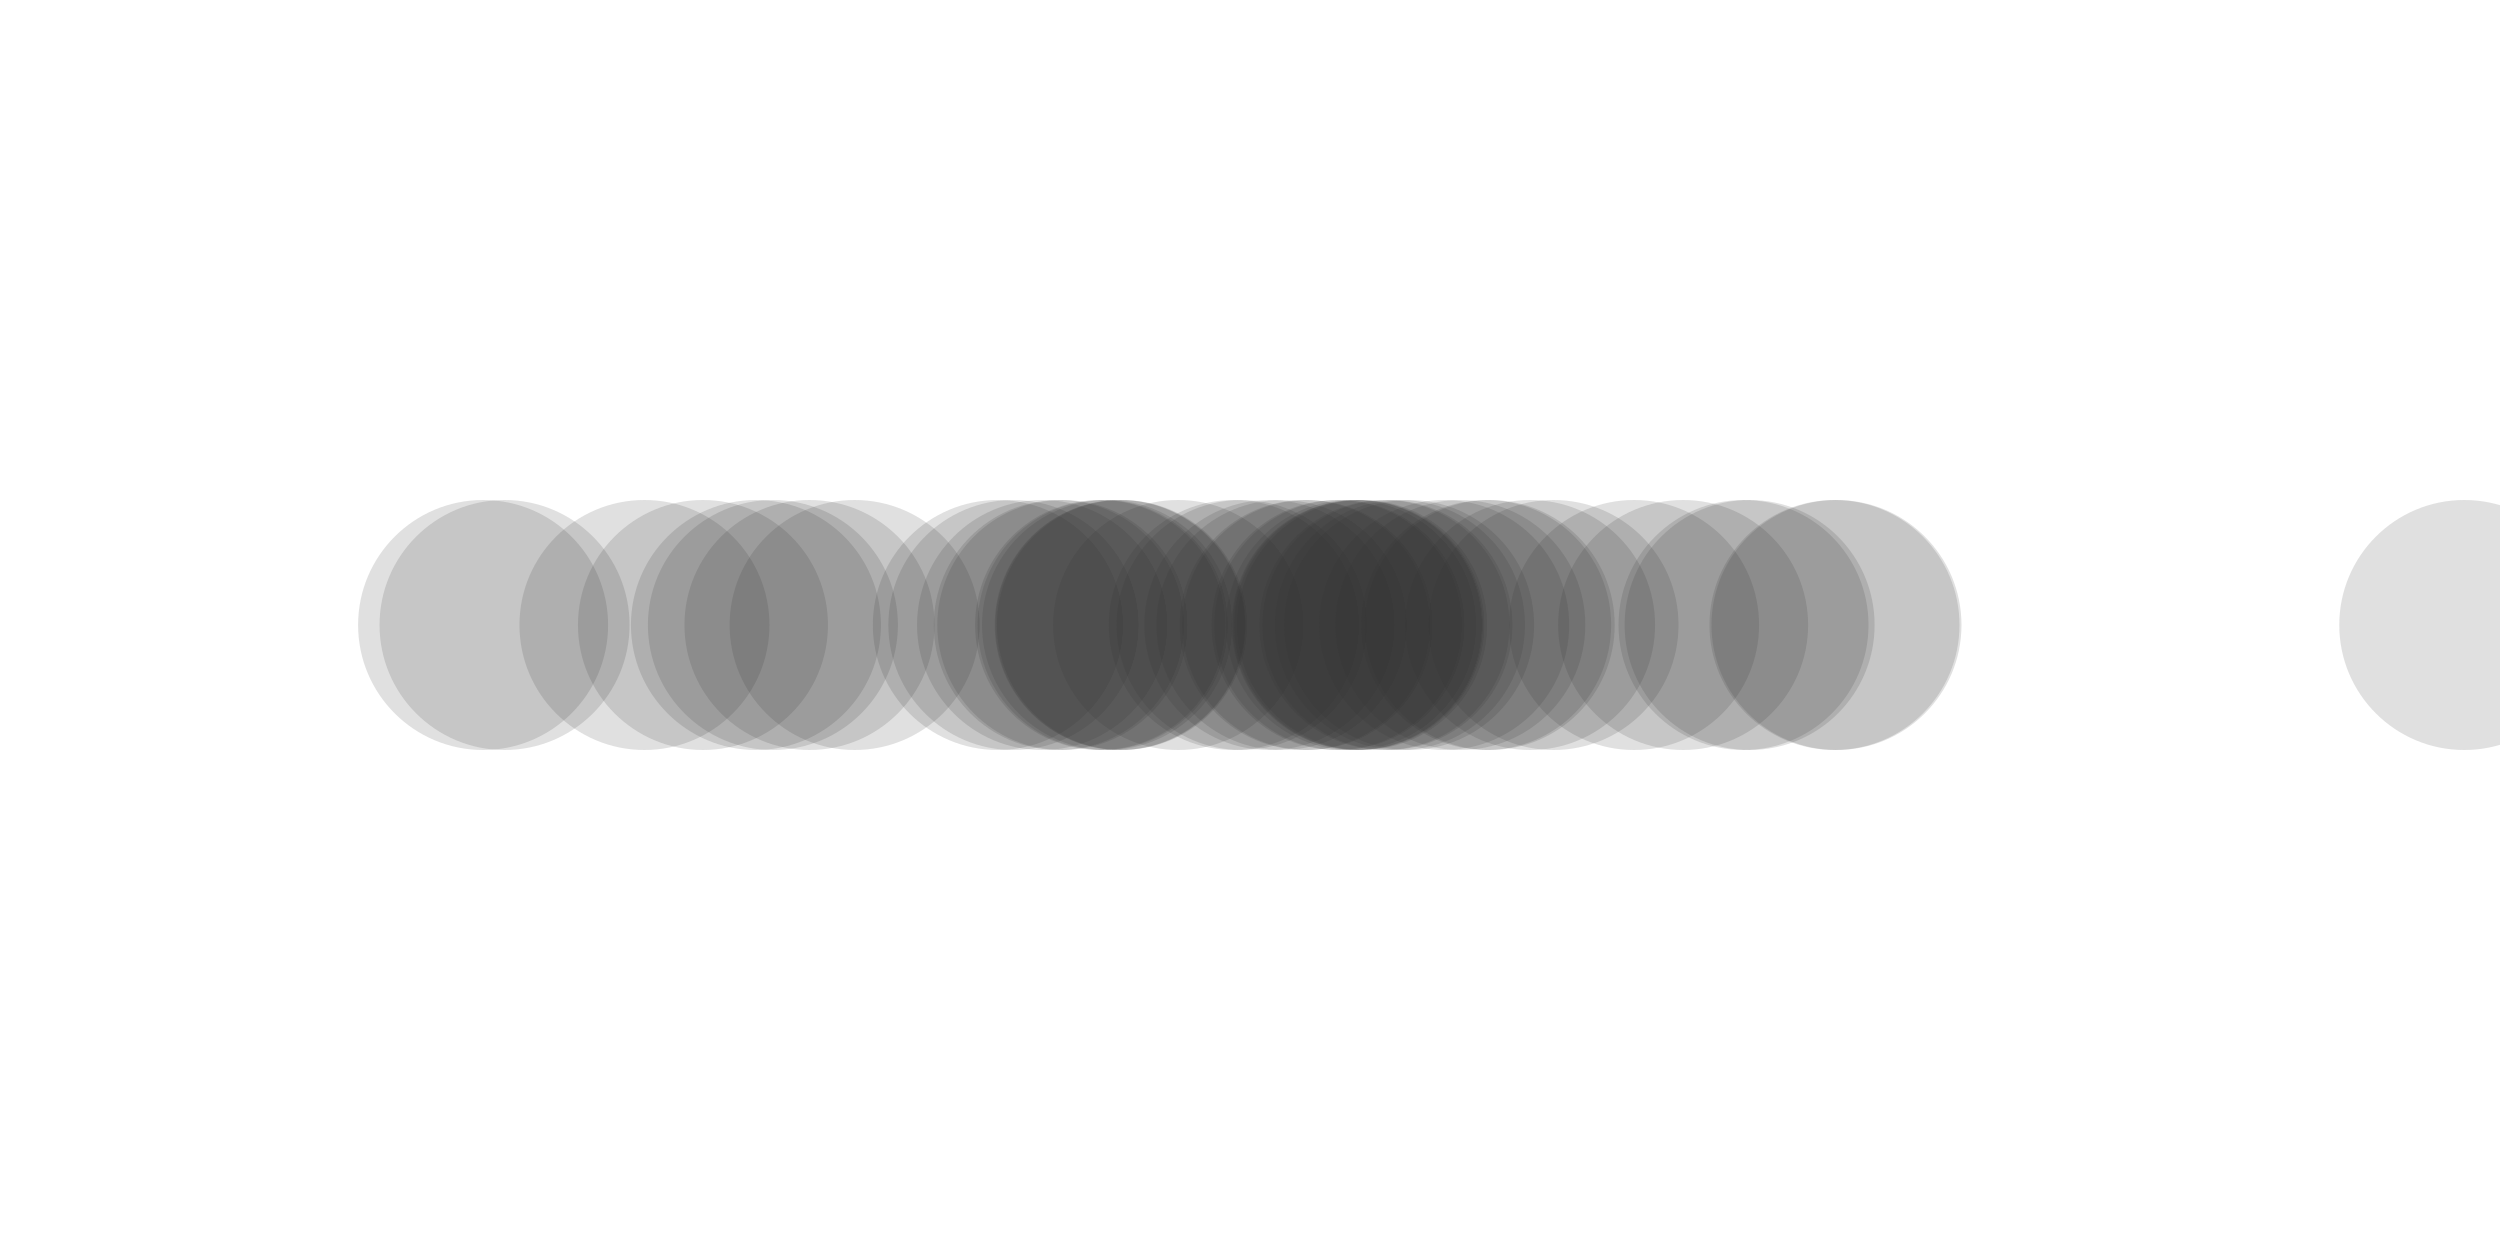 <?xml version="1.0" encoding="utf-8"?>
<!-- Generator: Adobe Illustrator 16.0.4, SVG Export Plug-In . SVG Version: 6.00 Build 0)  -->
<!DOCTYPE svg PUBLIC "-//W3C//DTD SVG 1.1//EN" "http://www.w3.org/Graphics/SVG/1.1/DTD/svg11.dtd">
<svg version="1.1" id="Layer_1" xmlns="http://www.w3.org/2000/svg" xmlns:xlink="http://www.w3.org/1999/xlink" x="0px" y="0px"
	 width="200px" height="100px" viewBox="0 0 200 100" enable-background="new 0 0 200 100" xml:space="preserve">
<defs  xmlns="http://www.w3.org/1999/xhtml">
	<style  type="text/css">
		<![CDATA[
#panel { display: grid; grid-gap: 10px 10px; margin: 20px; }
#panel button { align-self: center; margin: auto; }
.vis { border-style: solid; border-width: 5px; border-color: rgb(255, 255, 255); }
.selected { border-color: crimson; }
.vis:hover { border-style: solid; border-width: 5px; border-color: rgb(51, 51, 51); }
#prompt { color: gray; }
#prompt span { color: black; }
			]]>
	</style>
</defs>
<circle opacity="0.15" fill="#333333" enable-background="new    " cx="38.648" cy="50" r="10"/>
<circle opacity="0.15" fill="#333333" enable-background="new    " cx="40.364" cy="50" r="10"/>
<circle opacity="0.15" fill="#333333" enable-background="new    " cx="51.556" cy="50" r="10"/>
<circle opacity="0.15" fill="#333333" enable-background="new    " cx="56.237" cy="50" r="10"/>
<circle opacity="0.15" fill="#333333" enable-background="new    " cx="60.474" cy="50" r="10"/>
<circle opacity="0.15" fill="#333333" enable-background="new    " cx="61.832" cy="50" r="10"/>
<circle opacity="0.15" fill="#333333" enable-background="new    " cx="64.757" cy="50" r="10"/>
<circle opacity="0.15" fill="#333333" enable-background="new    " cx="68.369" cy="50" r="10"/>
<circle opacity="0.15" fill="#333333" enable-background="new    " cx="79.828" cy="50" r="10"/>
<circle opacity="0.15" fill="#333333" enable-background="new    " cx="81.069" cy="50" r="10"/>
<circle opacity="0.15" fill="#333333" enable-background="new    " cx="83.365" cy="50" r="10"/>
<circle opacity="0.15" fill="#333333" enable-background="new    " cx="84.702" cy="50" r="10"/>
<circle opacity="0.15" fill="#333333" enable-background="new    " cx="84.983" cy="50" r="10"/>
<circle opacity="0.15" fill="#333333" enable-background="new    " cx="88.006" cy="50" r="10"/>
<circle opacity="0.15" fill="#333333" enable-background="new    " cx="88.207" cy="50" r="10"/>
<circle opacity="0.15" fill="#333333" enable-background="new    " cx="88.562" cy="50" r="10"/>
<circle opacity="0.15" fill="#333333" enable-background="new    " cx="89.575" cy="50" r="10"/>
<circle opacity="0.15" fill="#333333" enable-background="new    " cx="89.634" cy="50" r="10"/>
<circle opacity="0.15" fill="#333333" enable-background="new    " cx="89.753" cy="50" r="10"/>
<circle opacity="0.15" fill="#333333" enable-background="new    " cx="94.25" cy="50" r="10"/>
<circle opacity="0.15" fill="#333333" enable-background="new    " cx="98.698" cy="50" r="10"/>
<circle opacity="0.15" fill="#333333" enable-background="new    " cx="99.325" cy="50" r="10"/>
<circle opacity="0.15" fill="#333333" enable-background="new    " cx="101.543" cy="50" r="10"/>
<circle opacity="0.15" fill="#333333" enable-background="new    " cx="102.514" cy="50" r="10"/>
<circle opacity="0.15" fill="#333333" enable-background="new    " cx="104.373" cy="50" r="10"/>
<circle opacity="0.15" fill="#333333" enable-background="new    " cx="104.577" cy="50" r="10"/>
<circle opacity="0.15" fill="#333333" enable-background="new    " cx="106.924" cy="50" r="10"/>
<circle opacity="0.15" fill="#333333" enable-background="new    " cx="107.145" cy="50" r="10"/>
<circle opacity="0.15" fill="#333333" enable-background="new    " cx="108.072" cy="50" r="10"/>
<circle opacity="0.15" fill="#333333" enable-background="new    " cx="108.531" cy="50" r="10"/>
<circle opacity="0.15" fill="#333333" enable-background="new    " cx="108.614" cy="50" r="10"/>
<circle opacity="0.15" fill="#333333" enable-background="new    " cx="108.734" cy="50" r="10"/>
<circle opacity="0.15" fill="#333333" enable-background="new    " cx="108.961" cy="50" r="10"/>
<circle opacity="0.15" fill="#333333" enable-background="new    " cx="110.751" cy="50" r="10"/>
<circle opacity="0.15" fill="#333333" enable-background="new    " cx="110.99" cy="50" r="10"/>
<circle opacity="0.15" fill="#333333" enable-background="new    " cx="111.996" cy="50" r="10"/>
<circle opacity="0.15" fill="#333333" enable-background="new    " cx="112.729" cy="50" r="10"/>
<circle opacity="0.15" fill="#333333" enable-background="new    " cx="115.536" cy="50" r="10"/>
<circle opacity="0.15" fill="#333333" enable-background="new    " cx="116.825" cy="50" r="10"/>
<circle opacity="0.15" fill="#333333" enable-background="new    " cx="118.891" cy="50" r="10"/>
<circle opacity="0.15" fill="#333333" enable-background="new    " cx="119.176" cy="50" r="10"/>
<circle opacity="0.15" fill="#333333" enable-background="new    " cx="122.406" cy="50" r="10"/>
<circle opacity="0.15" fill="#333333" enable-background="new    " cx="124.282" cy="50" r="10"/>
<circle opacity="0.15" fill="#333333" enable-background="new    " cx="130.726" cy="50" r="10"/>
<circle opacity="0.15" fill="#333333" enable-background="new    " cx="134.649" cy="50" r="10"/>
<circle opacity="0.15" fill="#333333" enable-background="new    " cx="139.482" cy="50" r="10"/>
<circle opacity="0.15" fill="#333333" enable-background="new    " cx="139.968" cy="50" r="10"/>
<circle opacity="0.15" fill="#333333" enable-background="new    " cx="146.757" cy="50" r="10"/>
<circle opacity="0.15" fill="#333333" enable-background="new    " cx="146.918" cy="50" r="10"/>
<circle opacity="0.15" fill="#333333" enable-background="new    " cx="197.142" cy="50" r="10"/>
</svg>
